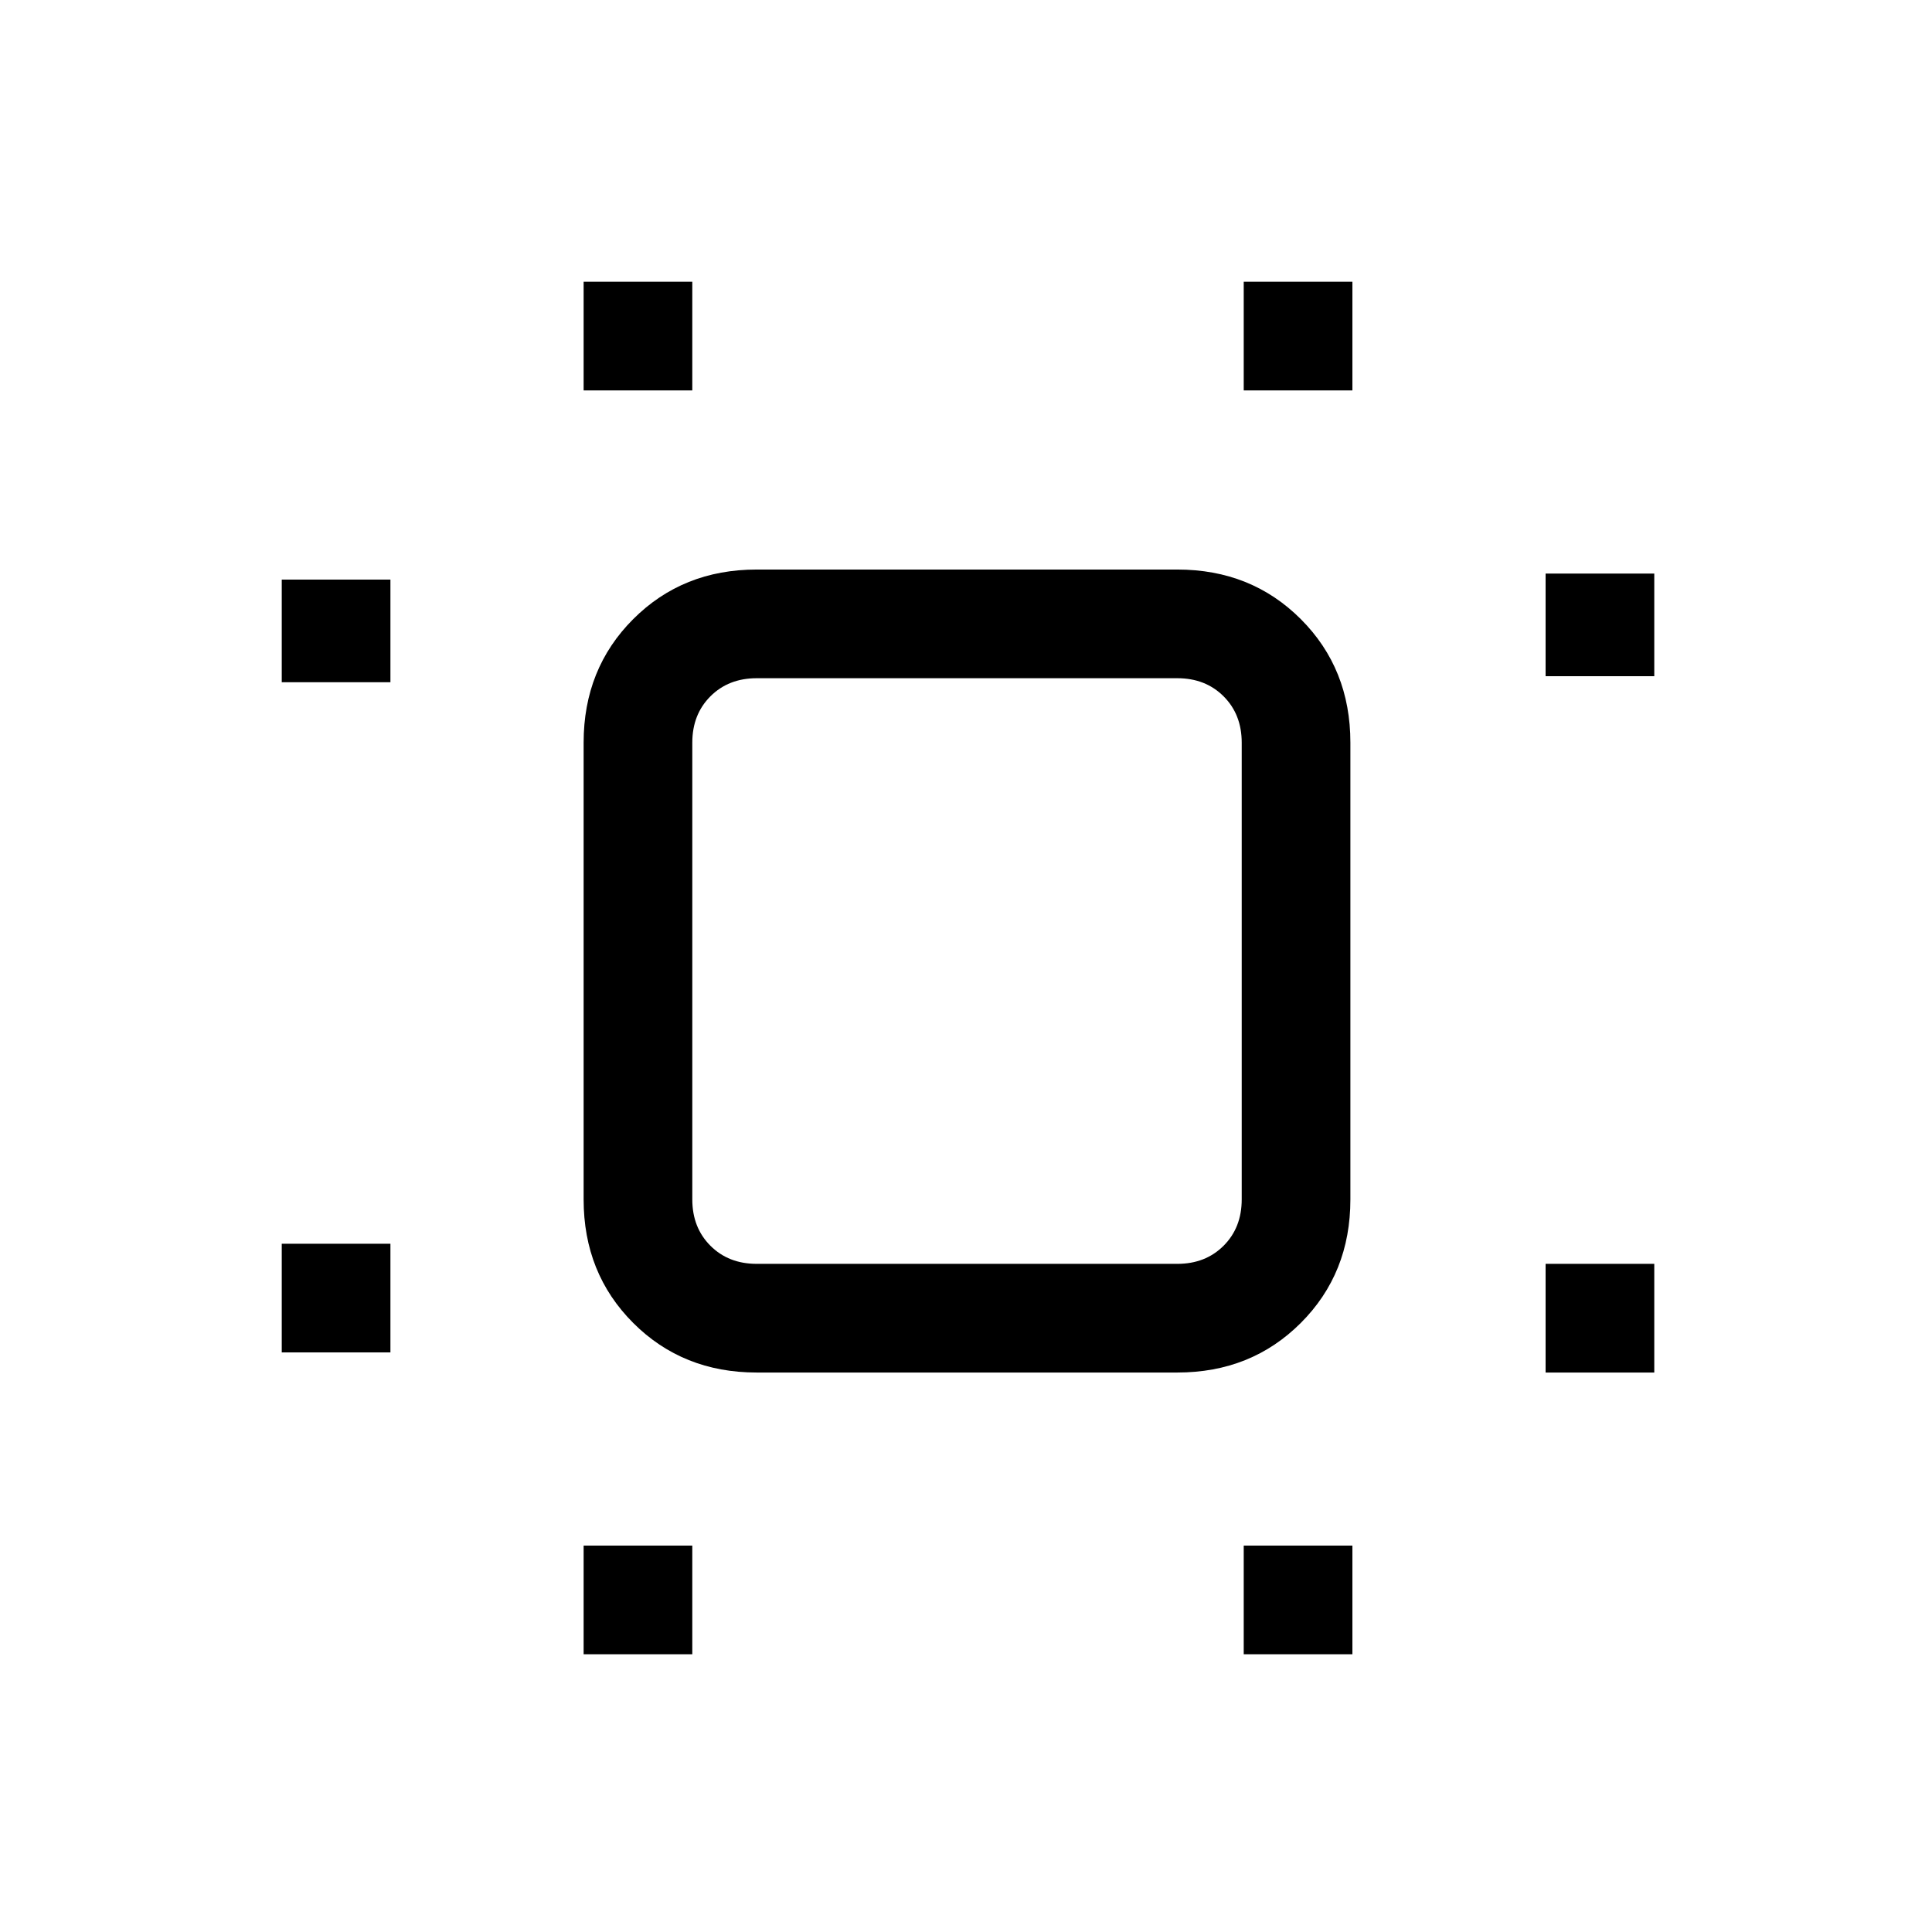 <svg xmlns="http://www.w3.org/2000/svg" height="24" viewBox="0 96 960 960" width="24"><path d="M140 768v-54h54v54h-54Zm0-333v-51h54v51h-54Zm150 483v-54h54v54h-54Zm0-628v-54h54v54h-54Zm328 628v-54h54v54h-54Zm0-628v-54h54v54h-54Zm150 488v-54h54v54h-54Zm0-346v-51h54v51h-54ZM376 778q-36.725 0-61.362-24.638Q290 728.725 290 692V465q0-36.725 24.638-61.362Q339.275 379 376 379h209q36.725 0 61.362 24.638Q671 428.275 671 465v227q0 36.725-24.638 61.362Q621.725 778 585 778H376Zm0-54h209q14 0 23-9t9-23V465q0-14-9-23t-23-9H376q-14 0-23 9t-9 23v227q0 14 9 23t23 9Zm105-146Z"/></svg>